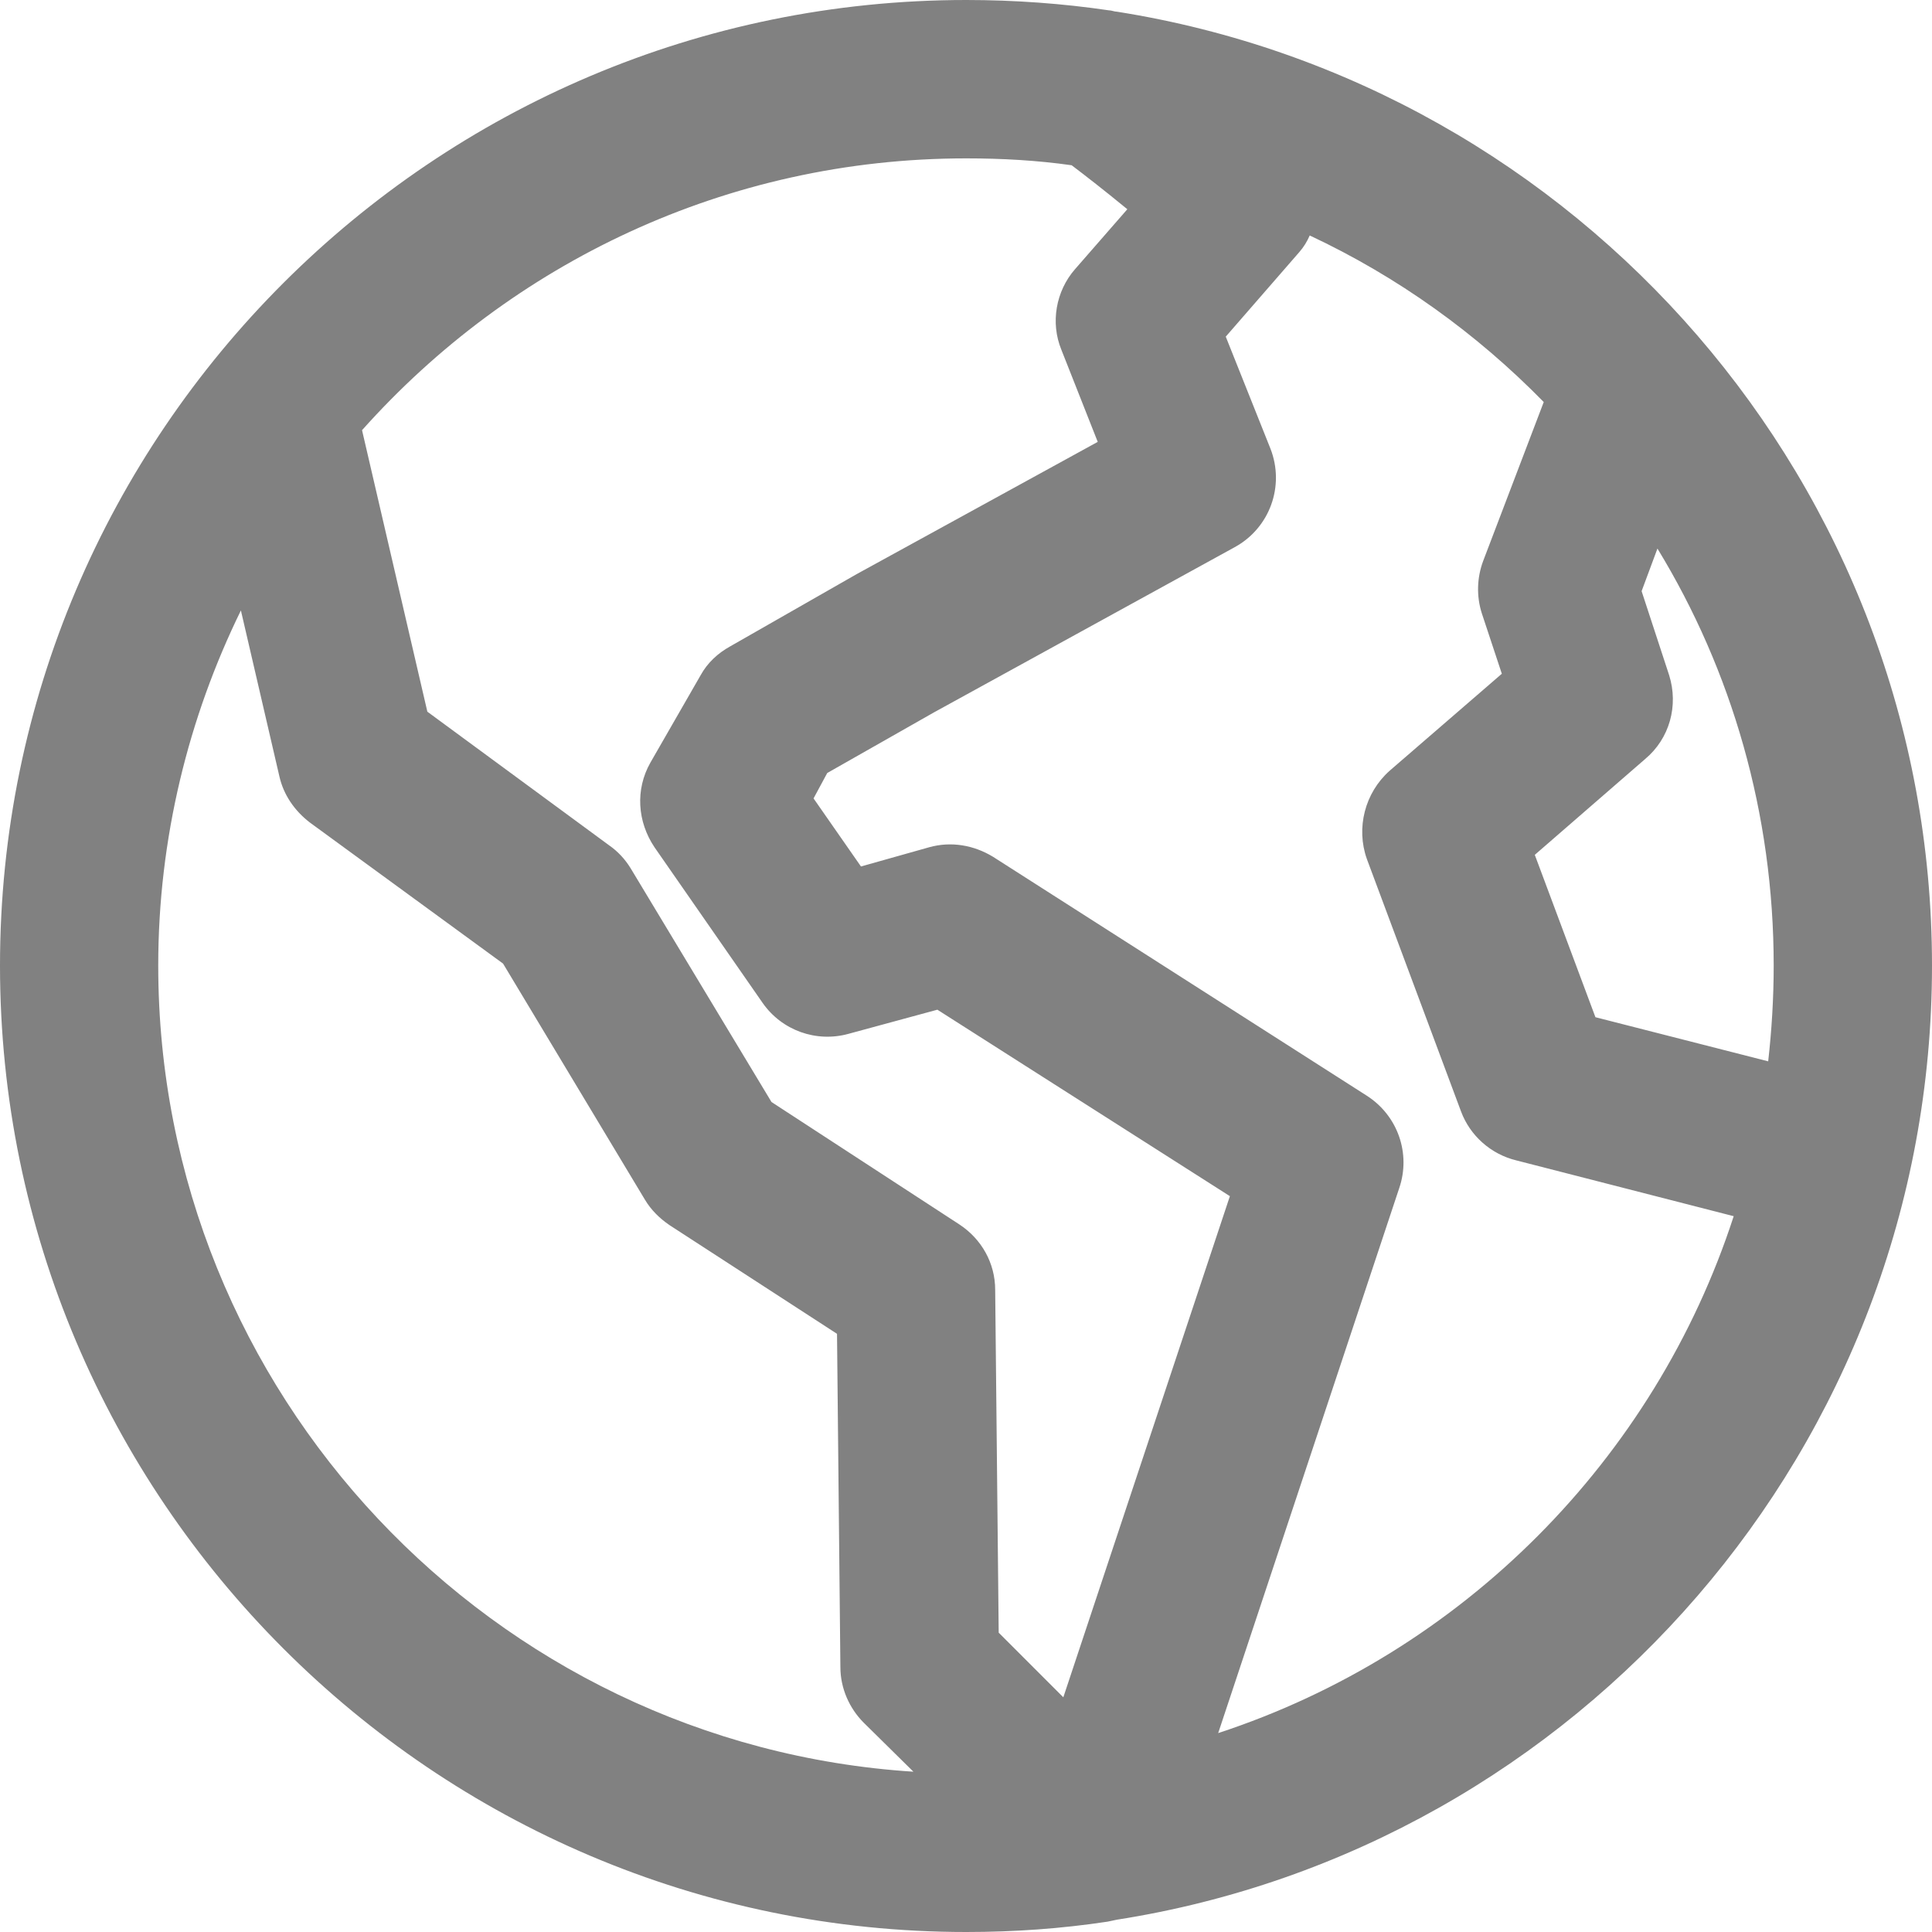 <?xml version="1.0" encoding="utf-8"?>
<!-- Generator: Adobe Illustrator 15.0.0, SVG Export Plug-In . SVG Version: 6.00 Build 0)  -->
<!DOCTYPE svg PUBLIC "-//W3C//DTD SVG 1.1//EN" "http://www.w3.org/Graphics/SVG/1.1/DTD/svg11.dtd">
<svg version="1.1" id="Layer_1" xmlns="http://www.w3.org/2000/svg" xmlns:xlink="http://www.w3.org/1999/xlink" x="0px" y="0px"
	 width="28.07px" height="28.07px" viewBox="0 0 28.07 28.07" enable-background="new 0 0 28.07 28.07" xml:space="preserve">
<g>
	<g>
		<path fill="#818181" d="M16.229,0.17c-0.039,0-0.078-0.02-0.119-0.02C15.439,0.051,14.74,0,14.039,0C6.299,0,0,6.289,0,14.029
			S6.299,28.07,14.039,28.07c0.701,0,1.381-0.049,2.051-0.15c0.049-0.01,0.1-0.02,0.139-0.029C22.93,26.84,28.07,21.02,28.07,14.029
			S22.93,1.23,16.229,0.17z M2.299,14.029c0-1.85,0.441-3.609,1.201-5.16l0.559,2.41c0.061,0.271,0.221,0.5,0.441,0.67L7.309,14
			l2.061,3.43c0.09,0.15,0.211,0.27,0.359,0.371l2.432,1.578l0.049,4.842c0,0.309,0.131,0.6,0.34,0.809l0.721,0.711
			C7.16,25.35,2.299,20.24,2.299,14.029z M15.449,24.66l-0.939-0.939l-0.051-4.98c0-0.391-0.199-0.74-0.52-0.951l-2.73-1.779
			l-2.049-3.4c-0.08-0.129-0.182-0.24-0.311-0.33L6.209,10.34L5.26,6.25c2.16-2.42,5.289-3.949,8.779-3.949
			c0.52,0,1.031,0.029,1.531,0.1c0.158,0.119,0.469,0.359,0.809,0.639l-0.76,0.871C15.34,4.23,15.26,4.689,15.42,5.08l0.529,1.34
			l-3.5,1.92l-1.84,1.051c-0.18,0.1-0.33,0.238-0.43,0.42l-0.73,1.27c-0.221,0.391-0.189,0.859,0.061,1.23l1.57,2.26
			c0.279,0.4,0.779,0.58,1.25,0.449l1.289-0.35l4.25,2.709L15.449,24.66z M17.699,25.18l2.631-7.92c0.17-0.5-0.021-1.051-0.471-1.34
			l-5.43-3.471c-0.279-0.17-0.609-0.229-0.93-0.139l-0.99,0.279L11.82,11.6l0.199-0.369l1.551-0.881l4.369-2.4
			c0.51-0.279,0.73-0.889,0.52-1.43l-0.65-1.629l1.07-1.23c0.061-0.07,0.111-0.15,0.15-0.24c1.279,0.6,2.42,1.42,3.4,2.42
			L21.549,8.15c-0.09,0.24-0.1,0.51-0.02,0.76l0.291,0.879l-1.631,1.41c-0.359,0.32-0.49,0.83-0.33,1.281l1.369,3.67
			c0.131,0.35,0.432,0.619,0.801,0.709l3.16,0.811C24.039,21.209,21.24,24.02,17.699,25.18z M23.18,14.779l-0.881-2.359l1.602-1.391
			c0.359-0.299,0.488-0.779,0.35-1.219l-0.4-1.221l0.23-0.619c1.08,1.77,1.689,3.85,1.689,6.059c0,0.471-0.029,0.941-0.08,1.391
			L23.18,14.779z"/>
	</g>
</g>
</svg>

